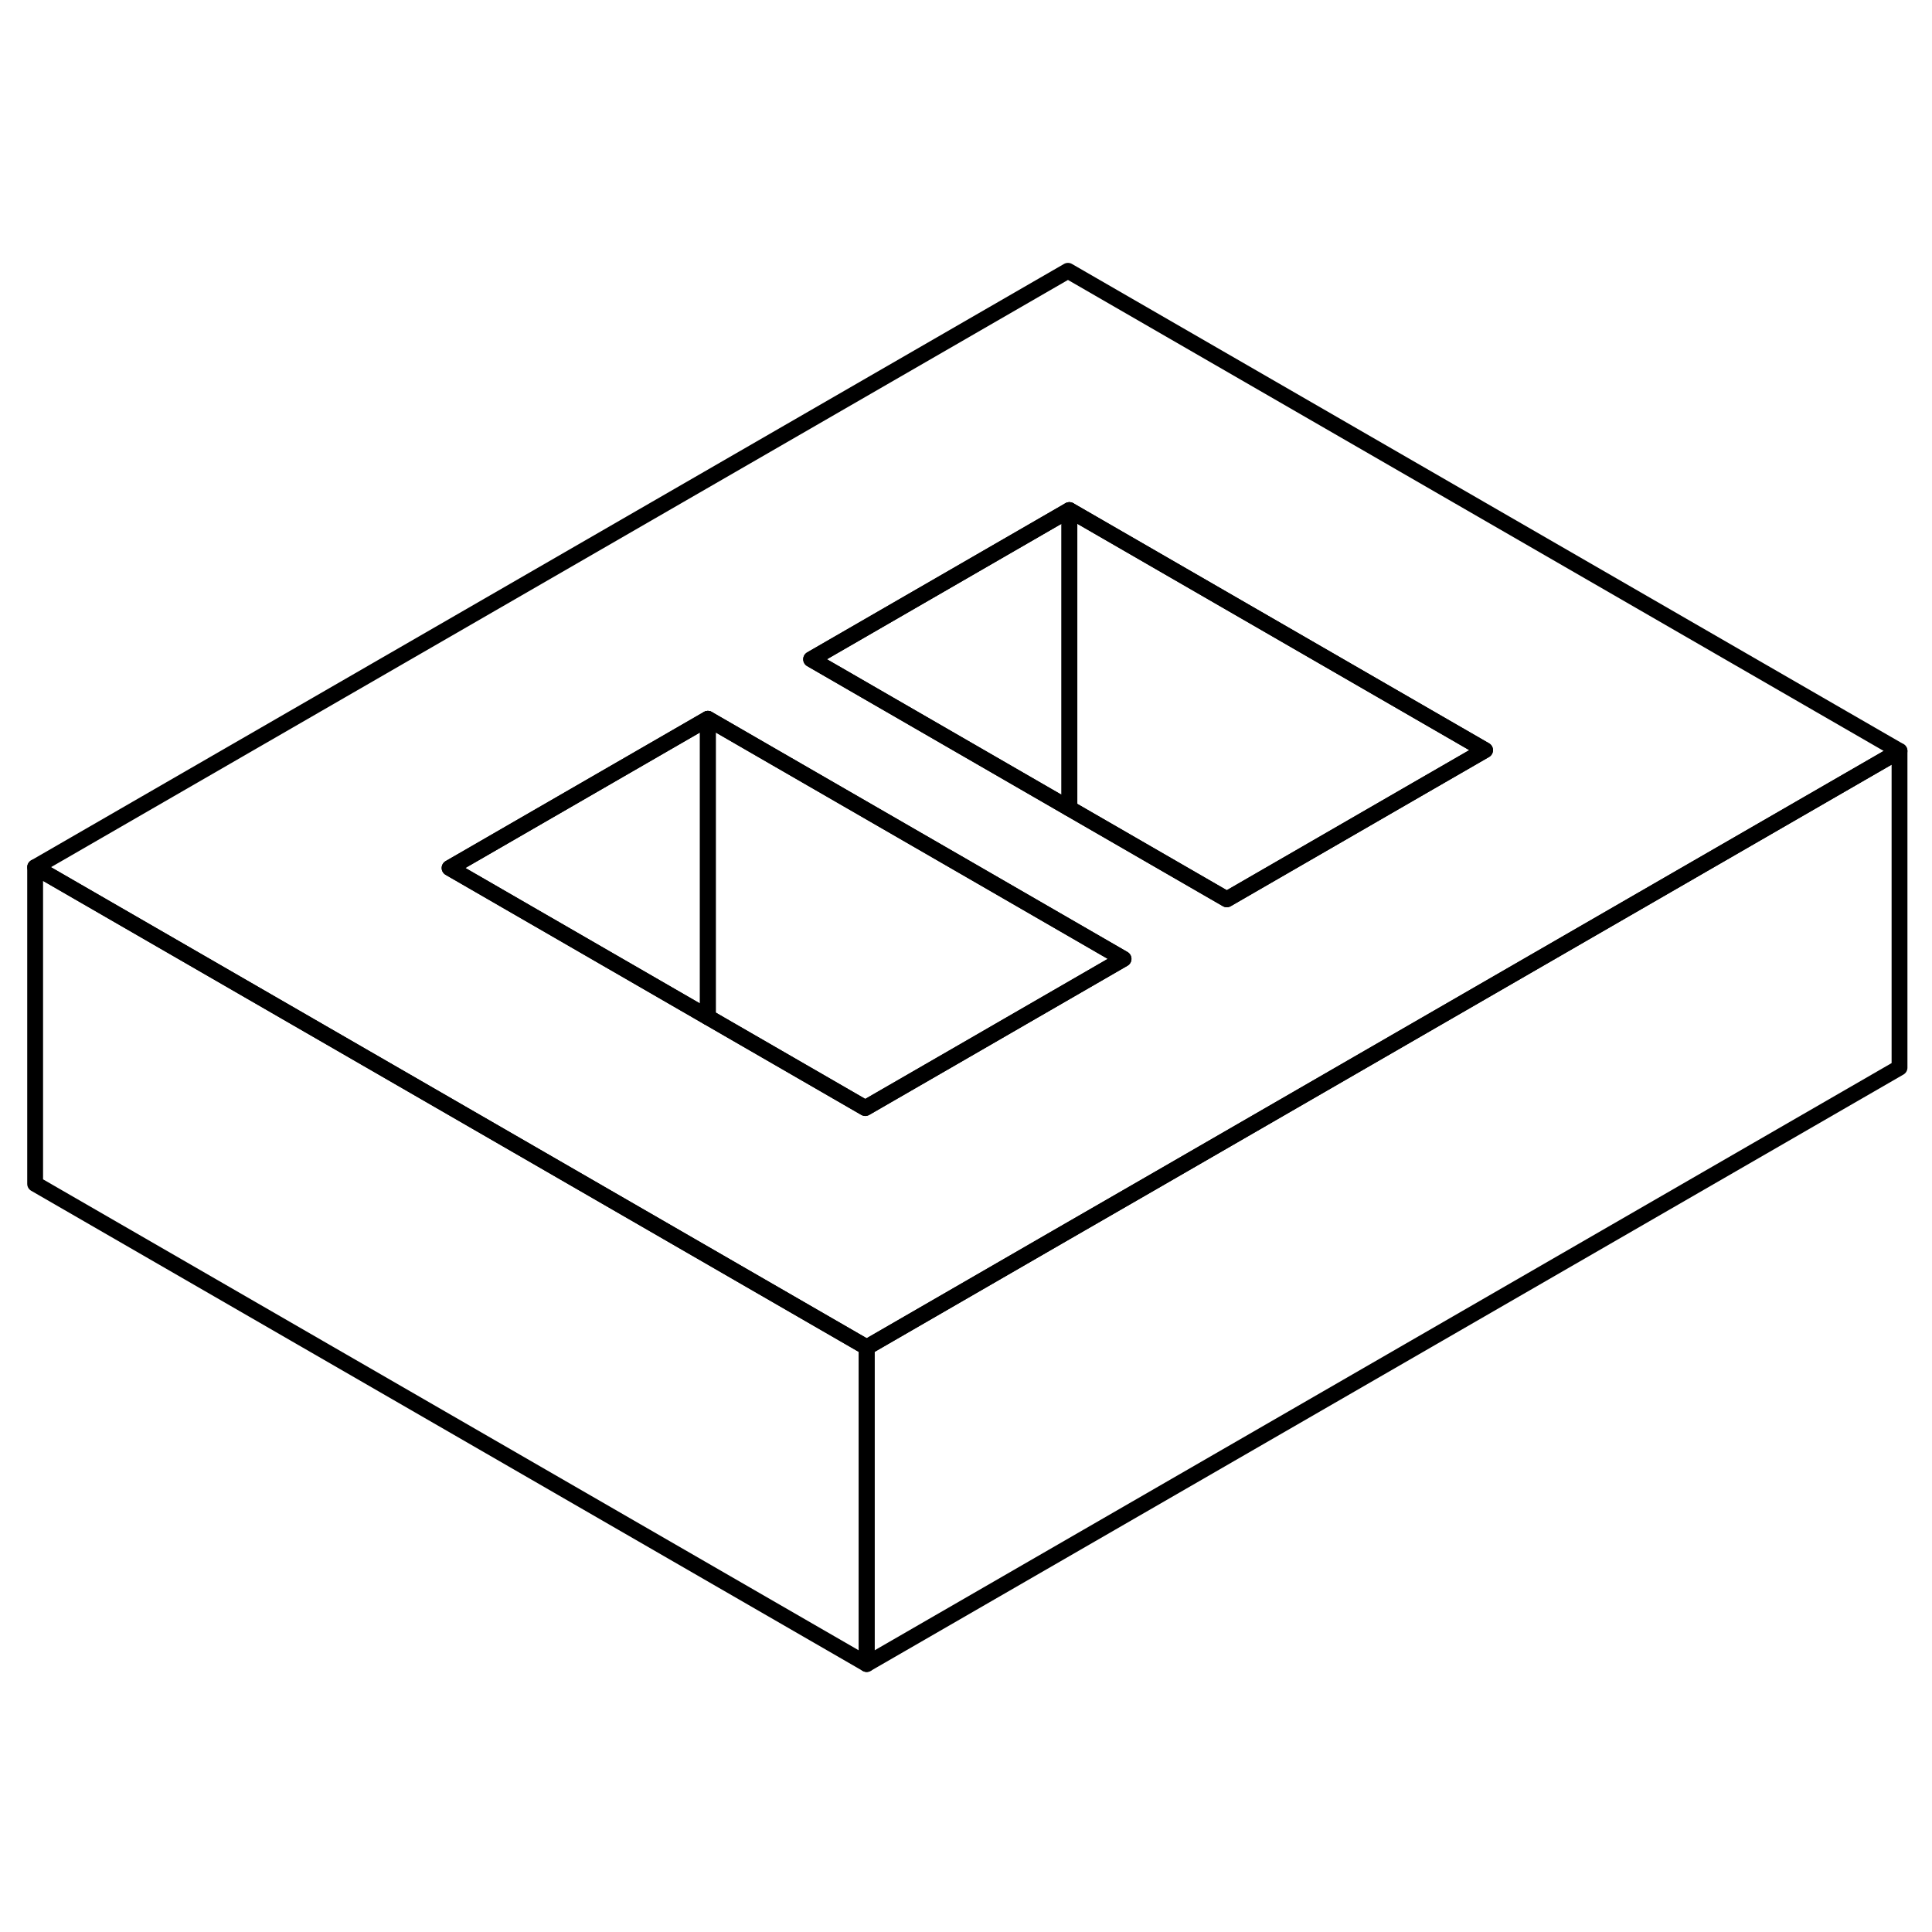<svg width="48" height="48" viewBox="0 0 122 93" fill="none" xmlns="http://www.w3.org/2000/svg" stroke-width="1px"
     stroke-linecap="round" stroke-linejoin="round">
    <path d="M54.729 70.58V90.58L2.219 60.26V40.26L19.539 50.26L32.669 57.84L54.729 70.58Z" stroke="currentColor" stroke-linejoin="round"/>
    <path d="M67.439 2.6L2.219 40.26L19.539 50.26L32.669 57.84L54.729 70.58L66.759 63.63L73.279 59.87L89.589 50.45L102.629 42.92L119.949 32.92L67.439 2.6ZM60.149 52.29L54.639 55.47L44.699 49.73L32.579 42.73L28.389 40.31L44.699 30.89L48.889 33.31L62.019 40.89L70.949 46.05L60.149 52.29ZM89.499 35.34L77.469 42.29L67.529 36.55L55.409 29.55L51.219 27.13L67.529 17.71L93.779 32.87L89.499 35.34Z" stroke="currentColor" stroke-linejoin="round"/>
    <path d="M44.699 30.89V49.73L32.579 42.73L28.389 40.31L44.699 30.89Z" stroke="currentColor" stroke-linejoin="round"/>
    <path d="M70.949 46.05L60.149 52.29L54.639 55.47L44.699 49.73V30.89L48.889 33.31L62.019 40.89L70.949 46.05Z" stroke="currentColor" stroke-linejoin="round"/>
    <path d="M93.779 32.87L89.499 35.34L77.469 42.29L67.529 36.55V17.71L93.779 32.87Z" stroke="currentColor" stroke-linejoin="round"/>
    <path d="M67.529 17.71V36.55L55.409 29.55L51.219 27.13L67.529 17.71Z" stroke="currentColor" stroke-linejoin="round"/>
    <path d="M119.949 32.92V52.92L54.728 90.58V70.58L66.758 63.63L73.278 59.87L89.588 50.45L102.629 42.92L119.949 32.92Z" stroke="currentColor" stroke-linejoin="round"/>
</svg>